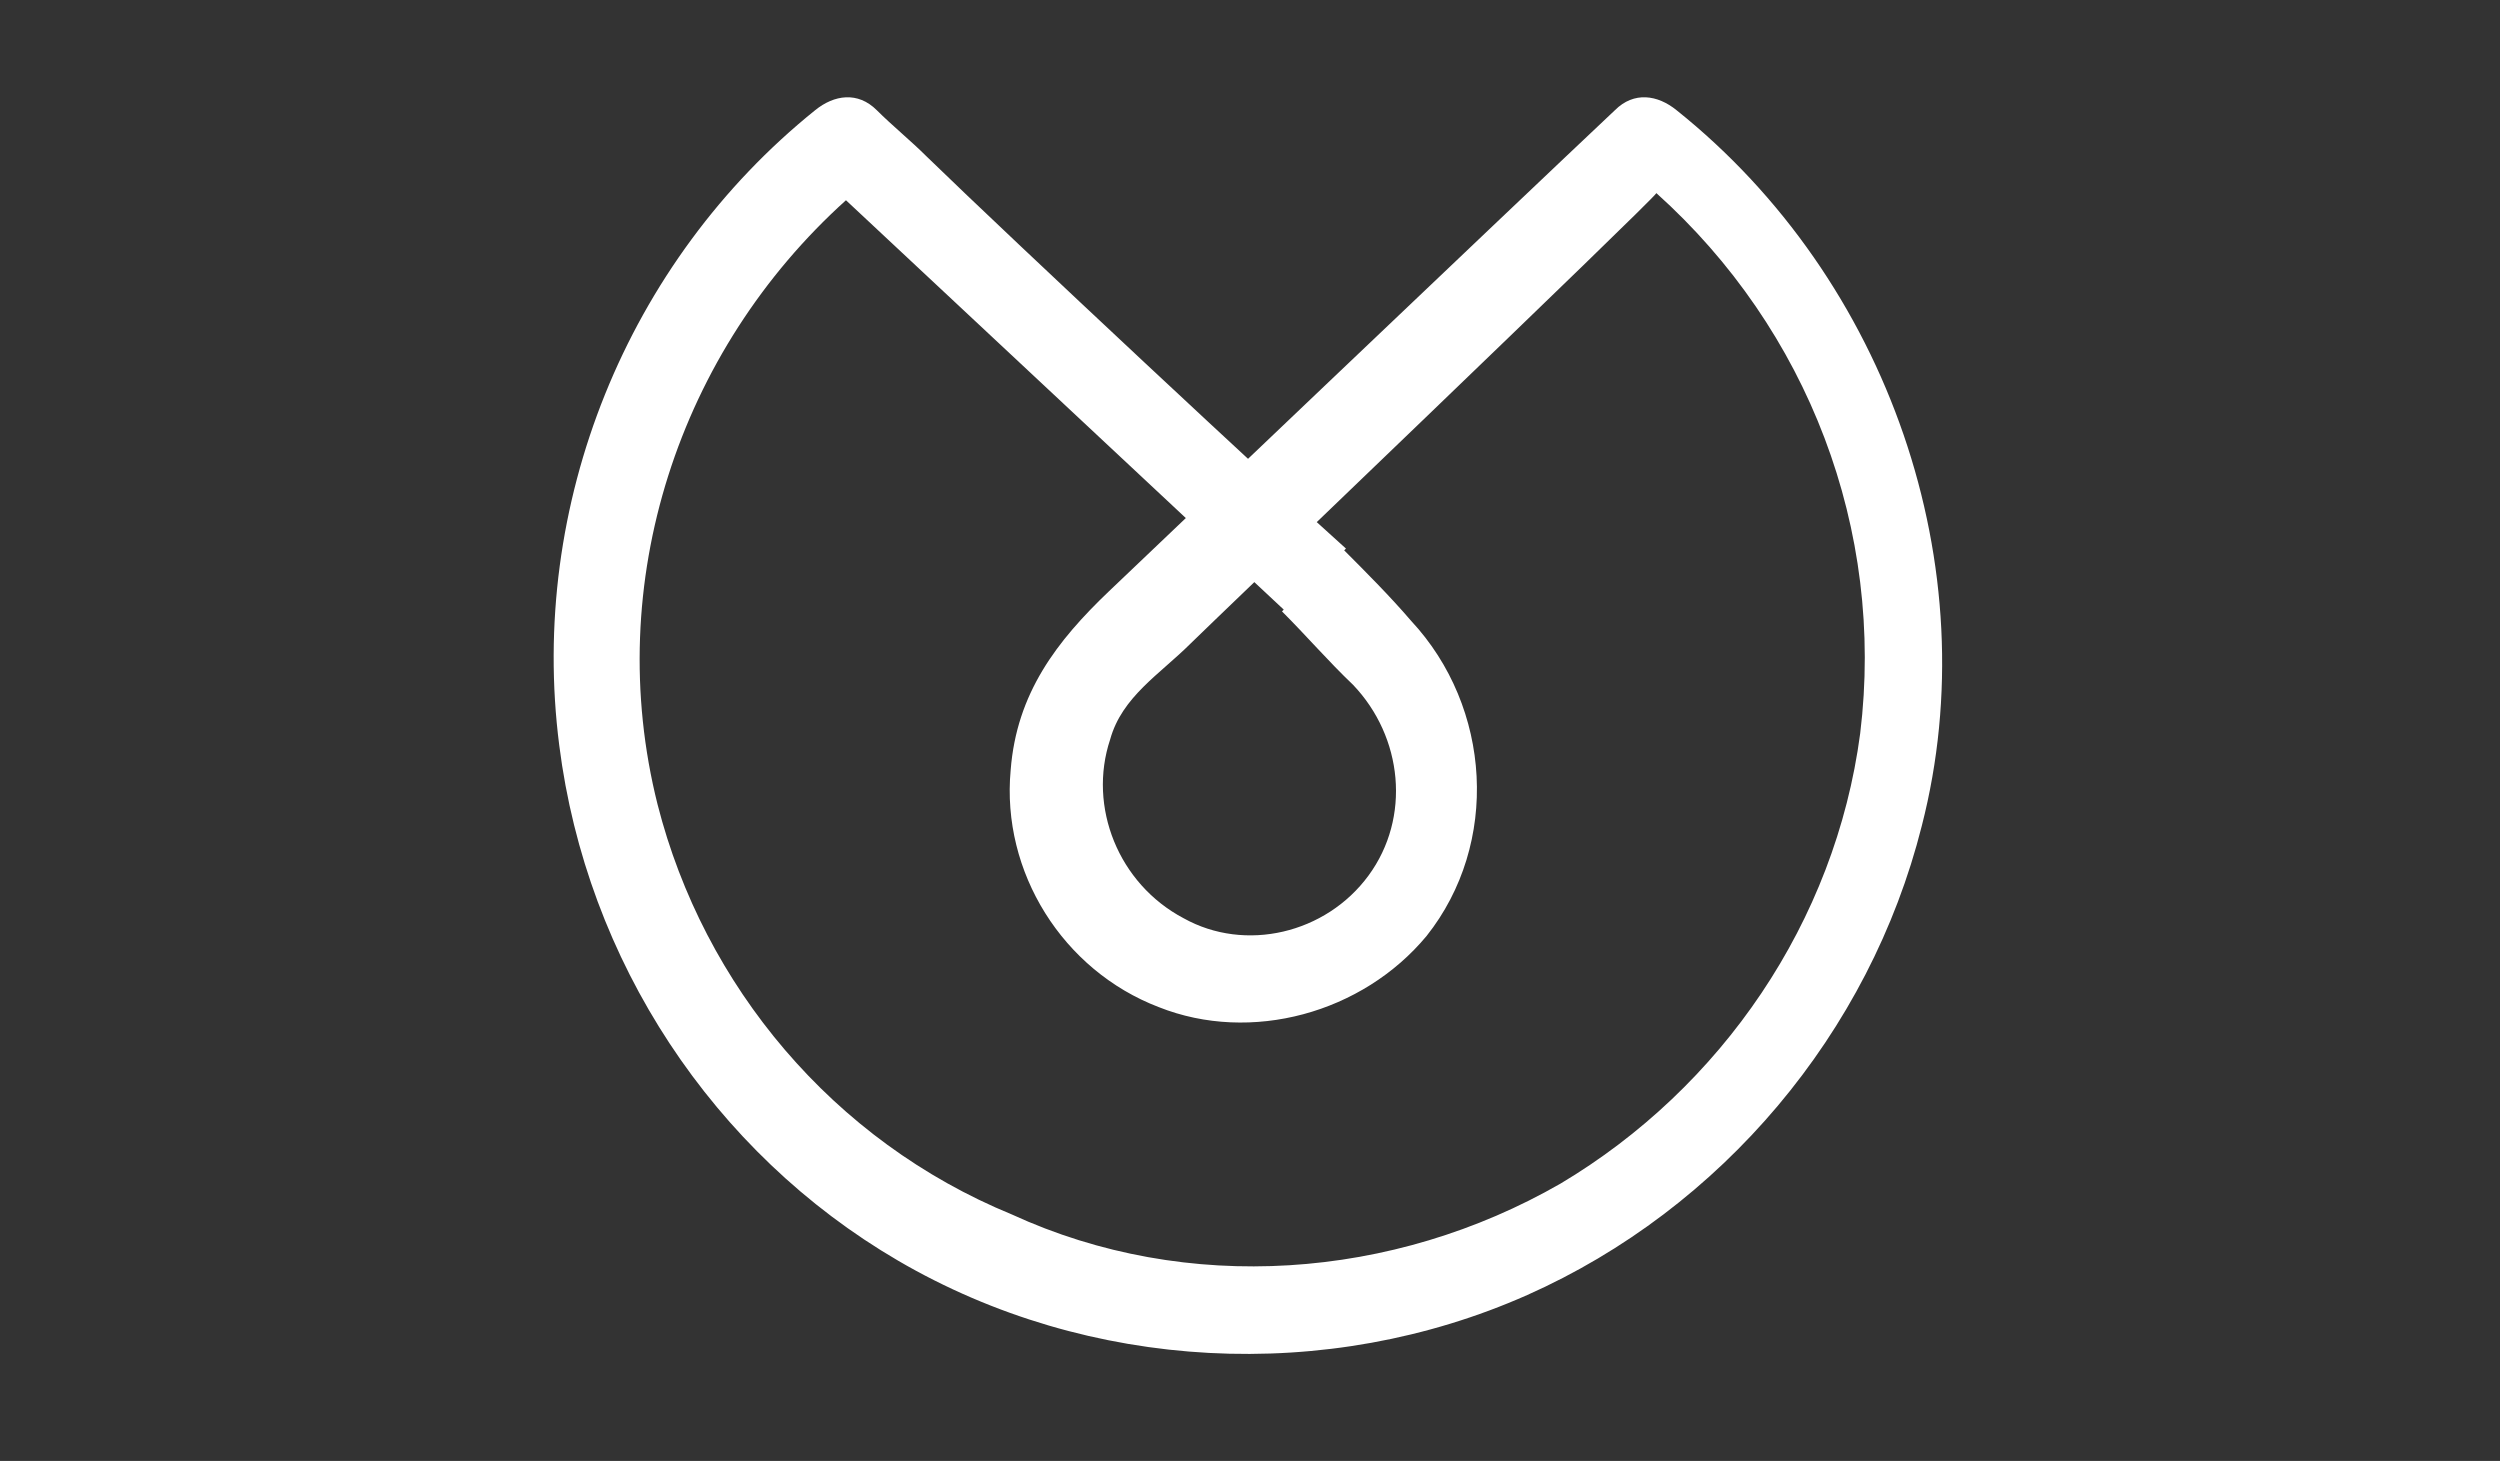 <?xml version="1.0" encoding="utf-8"?>
<!-- Generator: Adobe Illustrator 19.1.0, SVG Export Plug-In . SVG Version: 6.00 Build 0)  -->
<svg version="1.1" id="Livello_1" xmlns="http://www.w3.org/2000/svg" xmlns:xlink="http://www.w3.org/1999/xlink" x="0px" y="0px"
	 viewBox="-394 439.7 211 123.3" style="enable-background:new -394 439.7 211 123.3;" xml:space="preserve">
<rect x="-394" y="439.7" width="211" height="123.3" fill="#333333" stroke="none"/>
<style type="text/css">
	.st0{fill:#FFFFFF;}
</style>
<path id="logo_unito" class="st0" d="M-252.5,449c-1.6-1.3-3.6-1.6-5.2,0c-8.6,8.1-42.7,40.6-42.7,40.6c-4.4,4.2-7.8,8.6-8.3,15.1
	c-0.8,8.6,4.4,16.9,12.5,20c7.8,3.1,17.2,0.5,22.6-6c6.2-7.8,5.5-19.3-1.3-26.6c-1.8-2.1-3.9-4.2-5.7-6l-5.2,5.2
	c2.1,2.1,3.9,4.2,6,6.2c4.2,4.4,4.9,11.2,1.3,16.1c-3.6,4.9-10.4,6.5-15.6,3.6c-5.5-2.9-8.1-9.4-6.2-15.1c1-3.6,4.2-5.5,6.8-8.1
	c1.3-1.3,38.8-37.2,39.3-38c12.8,11.5,19.3,28.4,17.2,45.6c-2.1,15.9-11.7,29.9-25.3,38c-14.1,8.1-31.5,9.4-46.3,2.6
	c-15.1-6.2-26-19.3-29.9-34.6c-4.7-18.7,1.8-38.3,15.9-51l37,34.6l5.2-5.2c-5.5-4.9-28.1-26-35.4-33.1c-1.3-1.3-2.9-2.6-4.2-3.9
	c-1.6-1.6-3.6-1.3-5.2,0c-15.9,12.8-24.2,33.3-21.6,53.6c2.3,18.2,13,34.4,28.6,43.5c16.1,9.4,36.2,10.4,53.1,2.9
	c16.4-7.3,28.9-22.1,33.3-39.6C-226.2,487.6-234.6,463.3-252.5,449z"/>
</svg>
